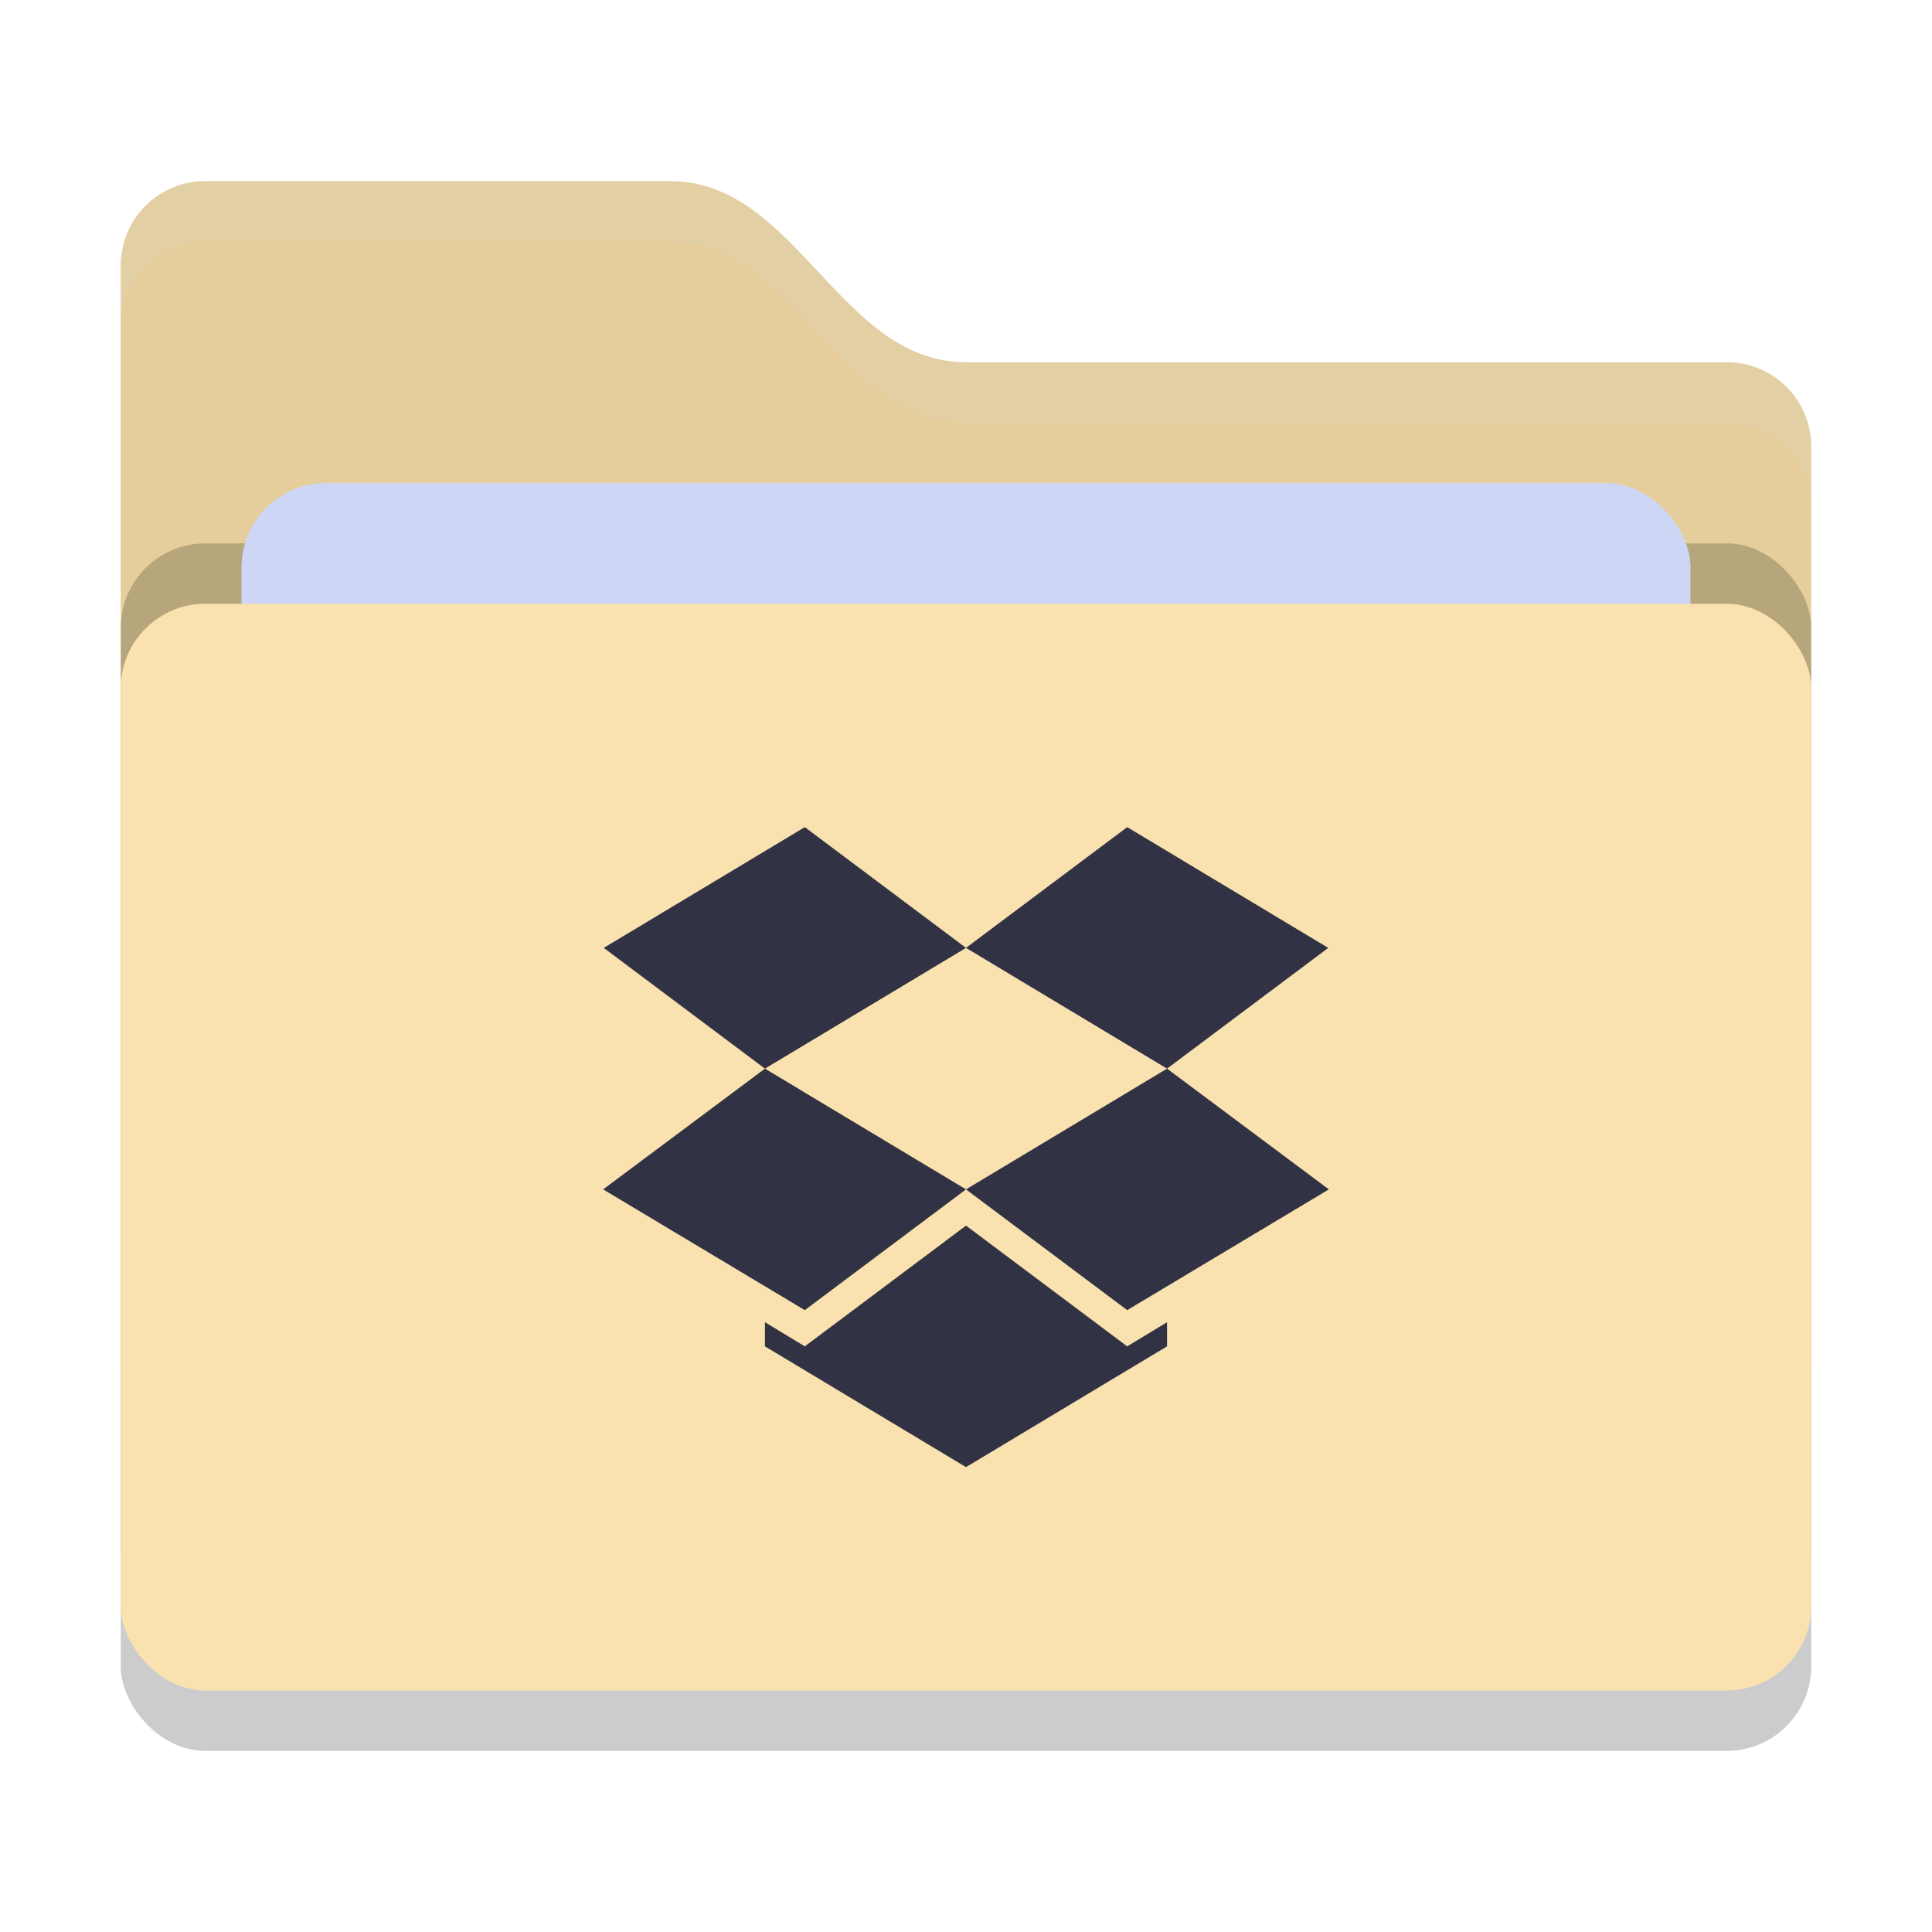 <svg xmlns="http://www.w3.org/2000/svg" width="32" height="32" version="1">
 <rect style="opacity:0.2" width="28" height="18" x="2" y="11" rx="1.4" ry="1.4"/>
 <path style="fill:#E5CE9B" d="M 2,22.6 C 2,23.376 2.624,24 3.4,24 H 28.6 C 29.376,24 30,23.376 30,22.6 V 7.4 C 30,6.624 29.376,6 28.6,6 H 16 C 13.9,6 13.2,3 11.1,3 H 3.4 C 2.624,3 2,3.624 2,4.4"/>
 <rect style="opacity:0.2" width="28" height="18" x="2" y="9" rx="1.4" ry="1.4"/>
 <rect style="fill:#CDD6F4" width="24" height="11" x="4" y="8" rx="1.4" ry="1.4"/>
 <rect style="fill:#F9E2AF" width="28" height="18" x="2" y="10" rx="1.4" ry="1.4"/>
 <path style="opacity:0.1;fill:#CDD6F4" d="M 3.4,3 C 2.625,3 2,3.625 2,4.4 V 5.4 C 2,4.625 2.625,4 3.4,4 H 11.1 C 13.2,4 13.9,7 16,7 H 28.6 C 29.375,7 30,7.625 30,8.4 V 7.4 C 30,6.625 29.375,6 28.6,6 H 16 C 13.9,6 13.2,3 11.1,3 Z"/>
 <path style="fill:#313244" d="m 13.33,13.7 -3.33,2 2.67,2 -2.68,2 3.34,2 2.67,-2 -3.33,-2 3.33,-2 3.33,2 -3.33,2 2.67,2 3.34,-2 -2.68,-2 2.67,-2 -3.33,-2 -2.67,2 z m 2.67,6.6 -2.67,2 -0.66,-0.4 v 0.4 l 3.33,2 3.33,-2 v -0.4 l -0.66,0.4 z"/>
</svg>
